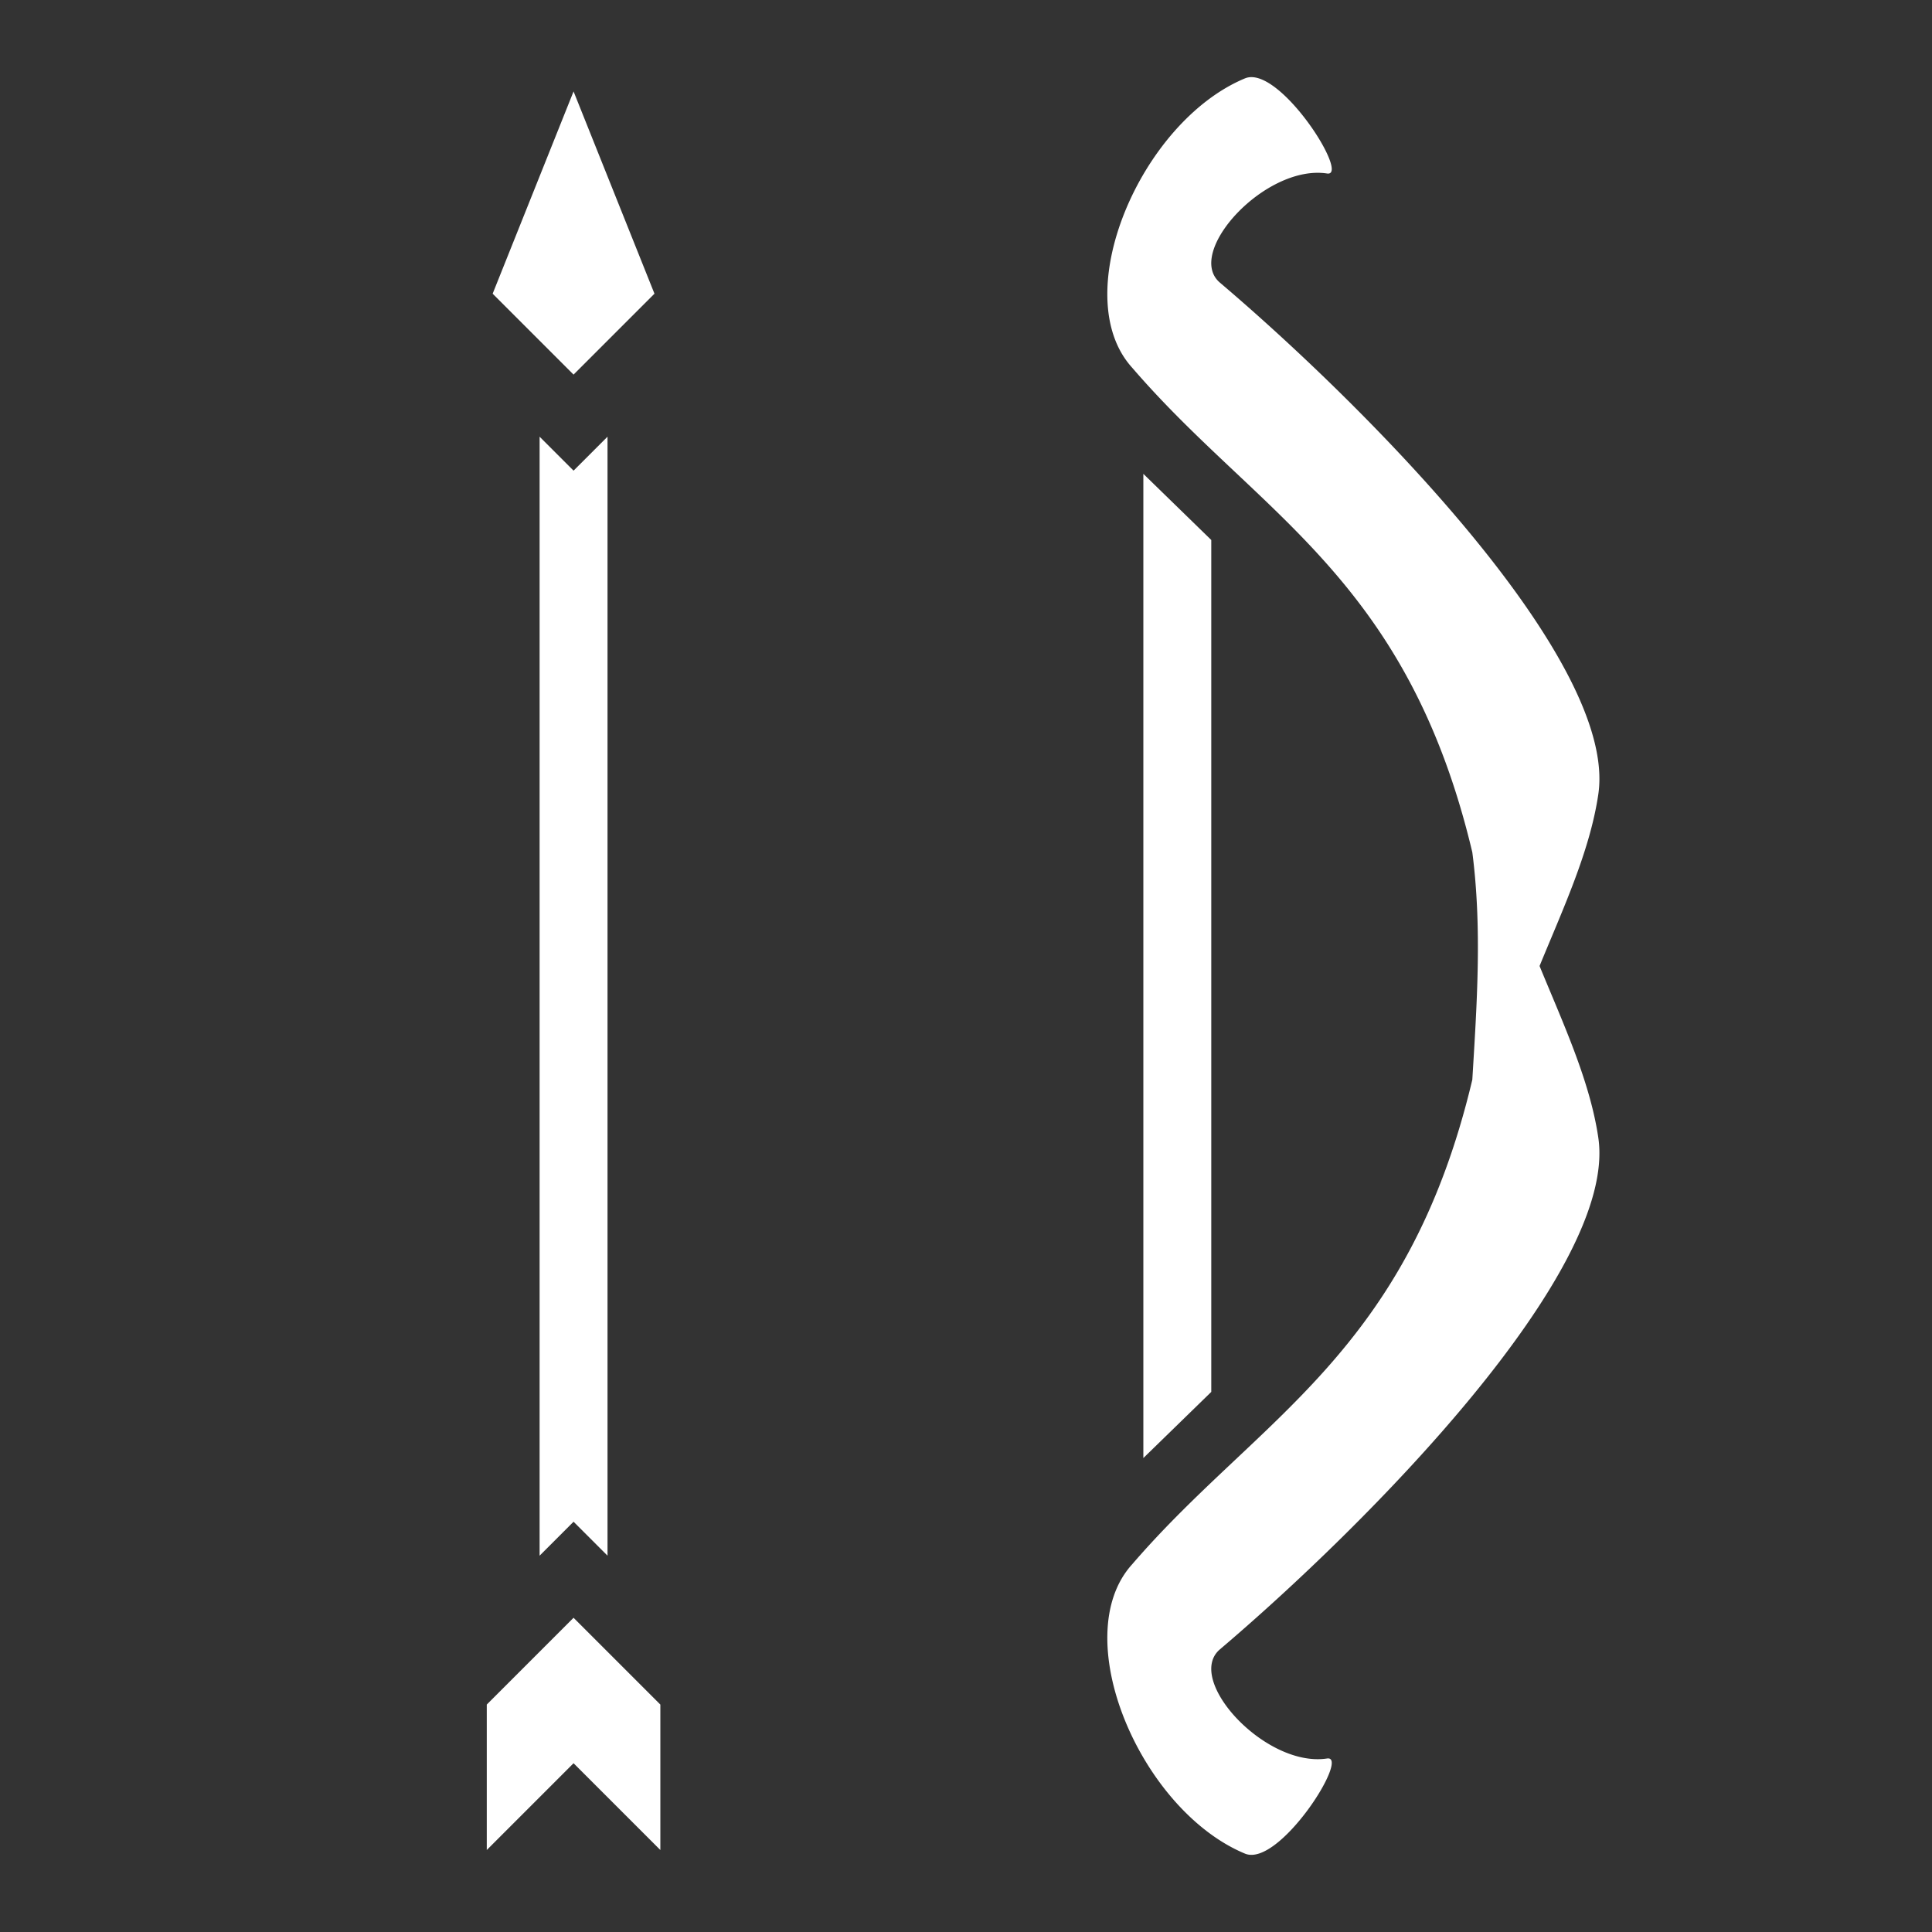 <svg xmlns="http://www.w3.org/2000/svg" viewBox="0 0 512 512" style="height: 512px; width: 512px;"><rect x="0" y="0" width="512" height="512" fill="#333333" stroke="none"/><g class="" transform="translate(0,0)" style=""><path d="M331.734 20.443a4.421 4.421 0 0 0-1.802.327c-27.736 11.543-47.295 57.495-29.899 76.671 33.52 38.946 72.835 55.573 90.147 128.434 2.607 20.15 1.218 40.094 0 60.25-17.312 72.861-56.627 89.488-90.147 128.434-17.396 19.176 2.163 65.128 29.899 76.671 9.038 3.762 28.025-26.165 21.752-25.209-16.34 2.491-37.8-20.941-28.387-28.93 38.47-32.65 105.49-100.055 100.277-135.552-2.211-15.057-9.35-30.36-15.574-45.539 6.225-15.18 13.363-30.482 15.574-45.54 5.214-35.496-61.806-102.901-100.277-135.552-9.412-7.988 12.047-31.42 28.387-28.93 5.881.897-10.44-25.35-19.95-25.535zM152 24.23l-21.441 53.602L152 99.273l21.441-21.441zm-9 91.497v296.546l9-9 9 9V115.727l-2.637 2.636-6.363 6.364zm160 9.847v260.824l18-17.53V143.104zM152 428.727l-23 23v38.546l23-23 23 23v-38.546z" fill="#fff" fill-opacity="1"></path></g></svg>